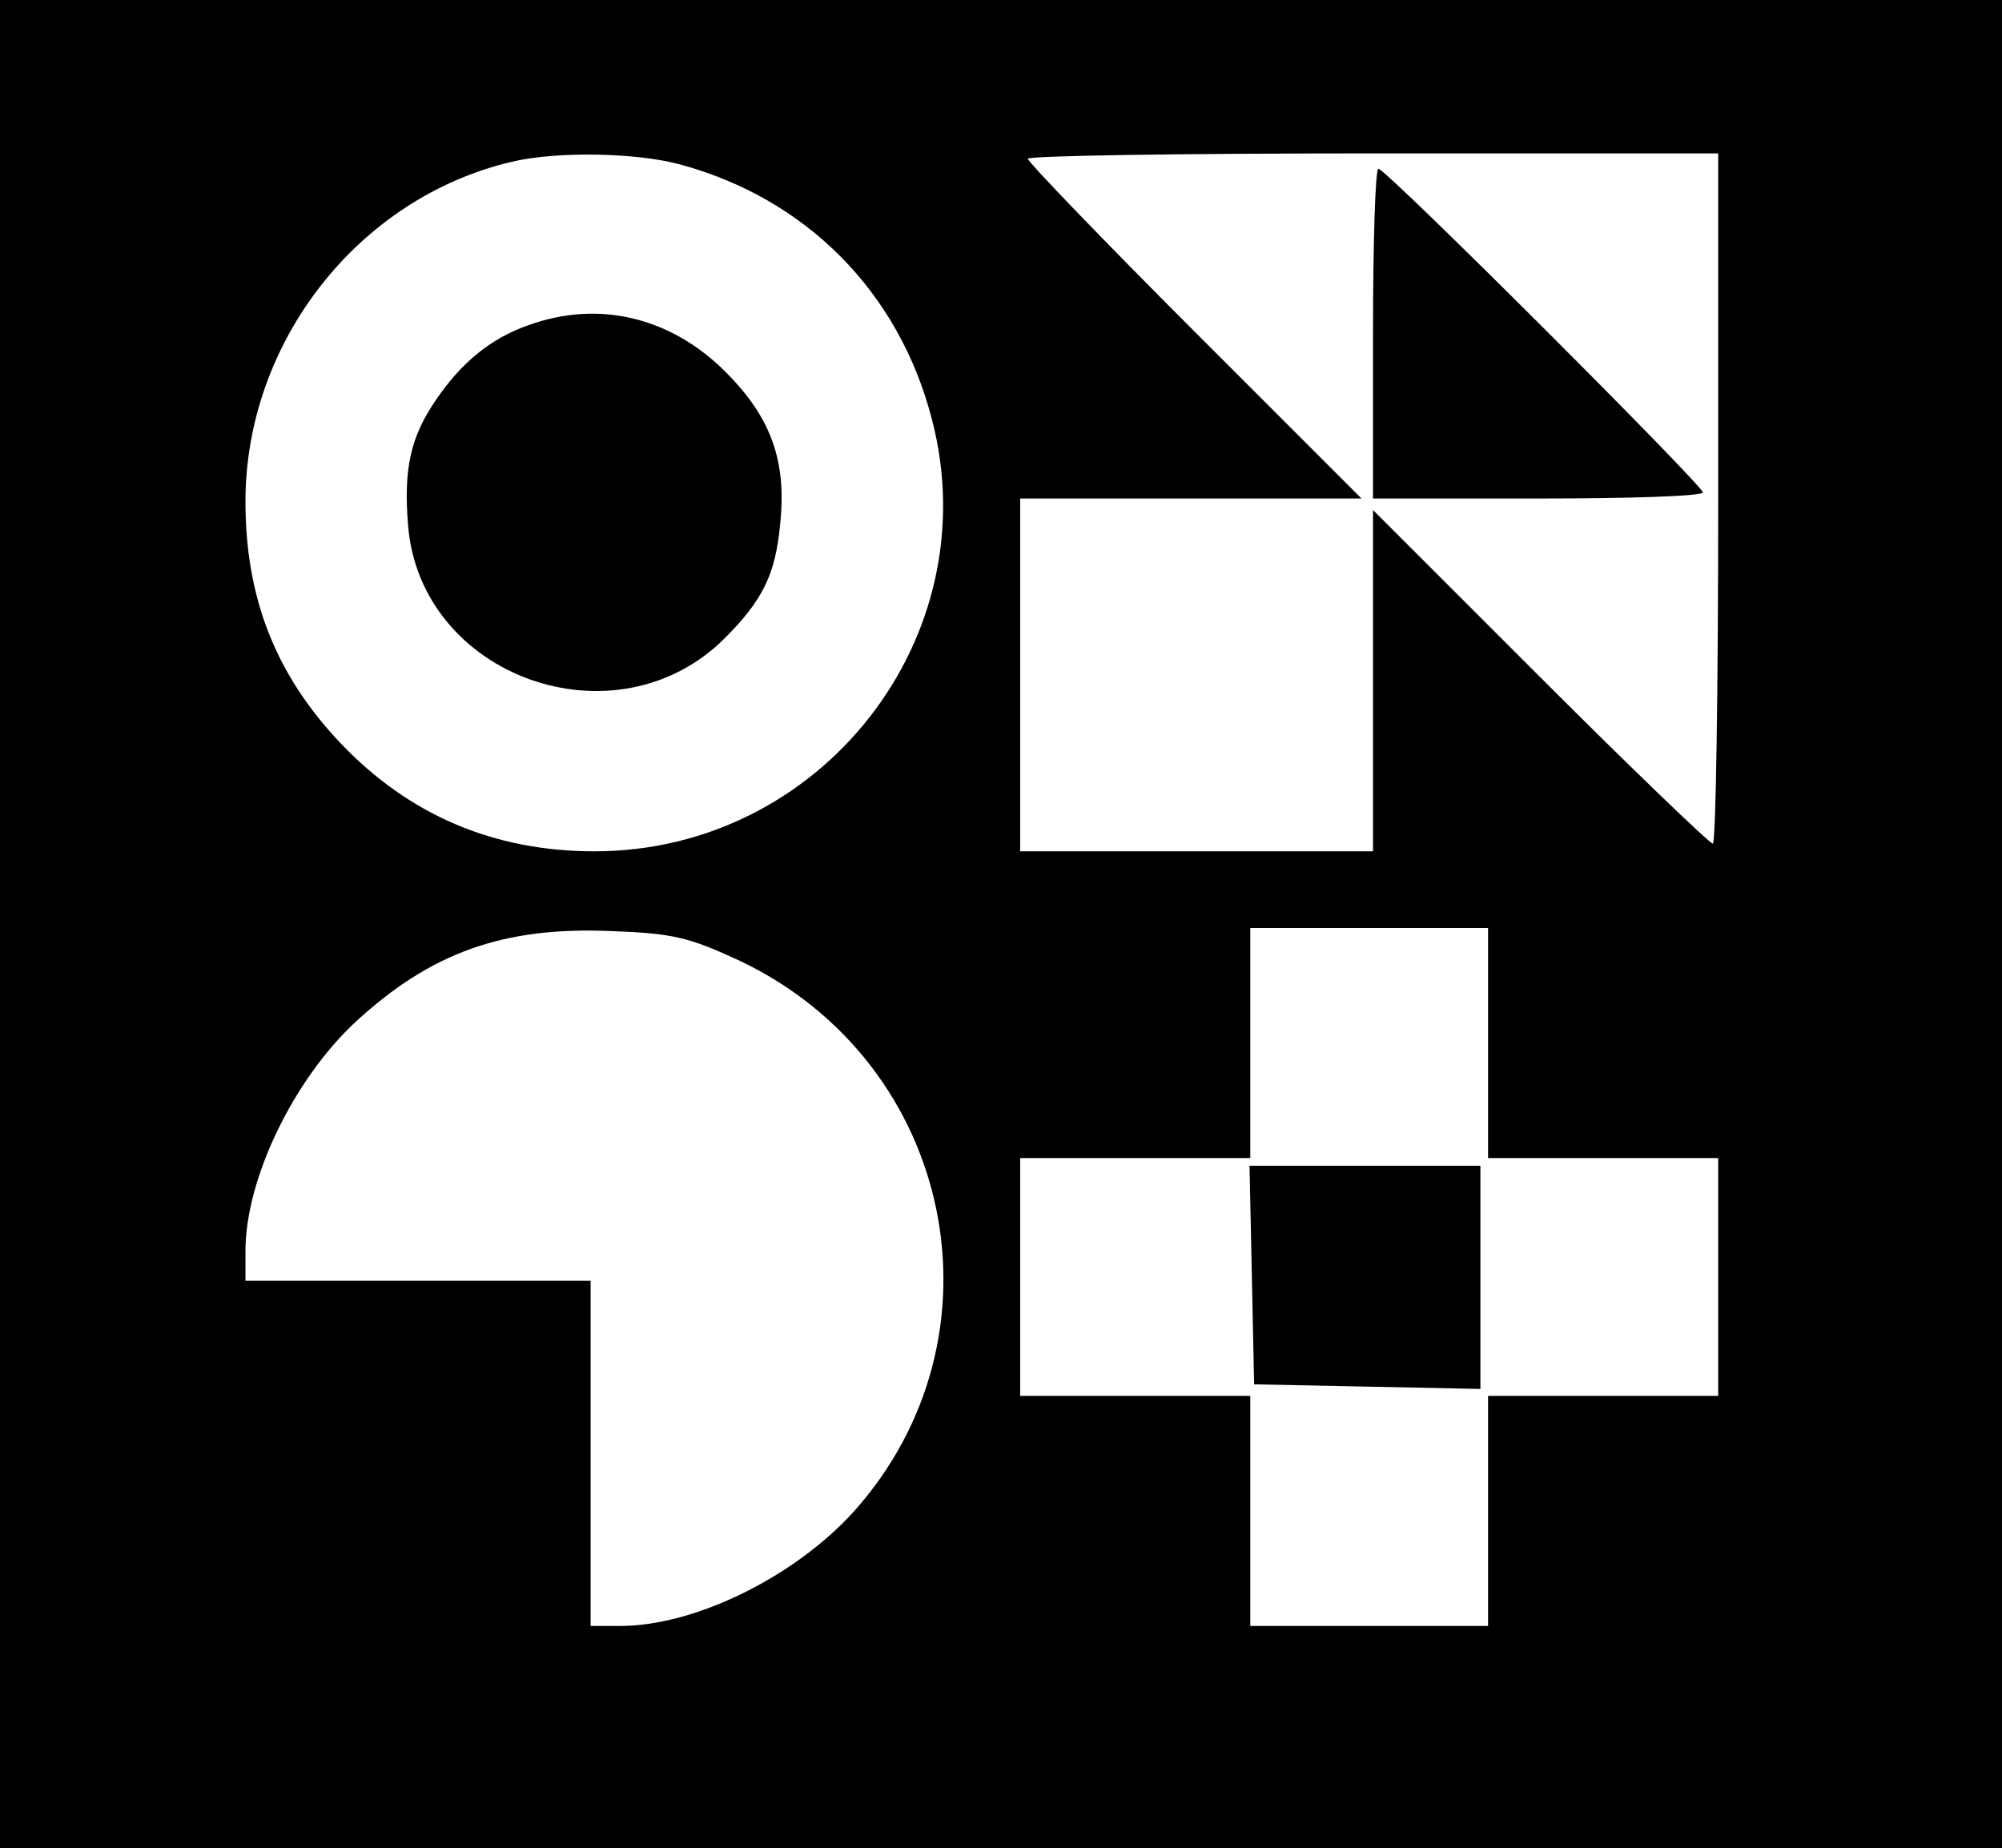 <?xml version="1.0" standalone="no"?>
<!DOCTYPE svg PUBLIC "-//W3C//DTD SVG 20010904//EN"
 "http://www.w3.org/TR/2001/REC-SVG-20010904/DTD/svg10.dtd">
<svg version="1.0" xmlns="http://www.w3.org/2000/svg"
 width="261pt" height="241pt" viewBox="0 0 261 241"
 preserveAspectRatio="xMidYMid meet">
<g transform="translate(0,241) scale(0.1,-0.1)"
fill="#000000" stroke="none">
<path d="M0 1205 l0 -1205 1305 0 1305 0 0 1205 0 1205 -1305 0 -1305 0 0
-1205z m885 991 c165 -44 287 -166 330 -333 74 -284 -144 -563 -440 -563 -131
0 -242 47 -332 142 -84 89 -123 189 -123 314 0 208 147 396 347 443 58 14 162
12 218 -3z m1355 -436 c0 -247 -3 -450 -7 -450 -4 0 -106 98 -225 217 l-218
218 0 -223 0 -222 -230 0 -230 0 0 230 0 230 222 0 223 0 -218 218 c-119 119
-217 221 -217 225 0 4 203 7 450 7 l450 0 0 -450z m-1275 -603 c279 -133 353
-489 148 -718 -77 -85 -207 -149 -304 -149 l-39 0 0 225 0 225 -225 0 -225 0
0 39 c0 94 63 224 144 299 98 90 192 124 333 118 81 -3 101 -8 168 -39z m975
-107 l0 -150 150 0 150 0 0 -155 0 -155 -150 0 -150 0 0 -150 0 -150 -155 0
-155 0 0 150 0 150 -150 0 -150 0 0 155 0 155 150 0 150 0 0 150 0 150 155 0
155 0 0 -150z"/>
<path d="M689 1986 c-49 -17 -88 -49 -121 -98 -33 -48 -42 -90 -36 -163 16
-198 271 -289 413 -147 49 49 66 83 72 148 9 83 -12 140 -71 199 -72 72 -166
94 -257 61z"/>
<path d="M1790 1975 l0 -215 215 0 c118 0 215 3 215 8 0 9 -413 422 -423 422
-4 0 -7 -97 -7 -215z"/>
<path d="M1632 748 l3 -143 148 -3 147 -3 0 146 0 145 -150 0 -151 0 3 -142z"/>
</g>
</svg>
